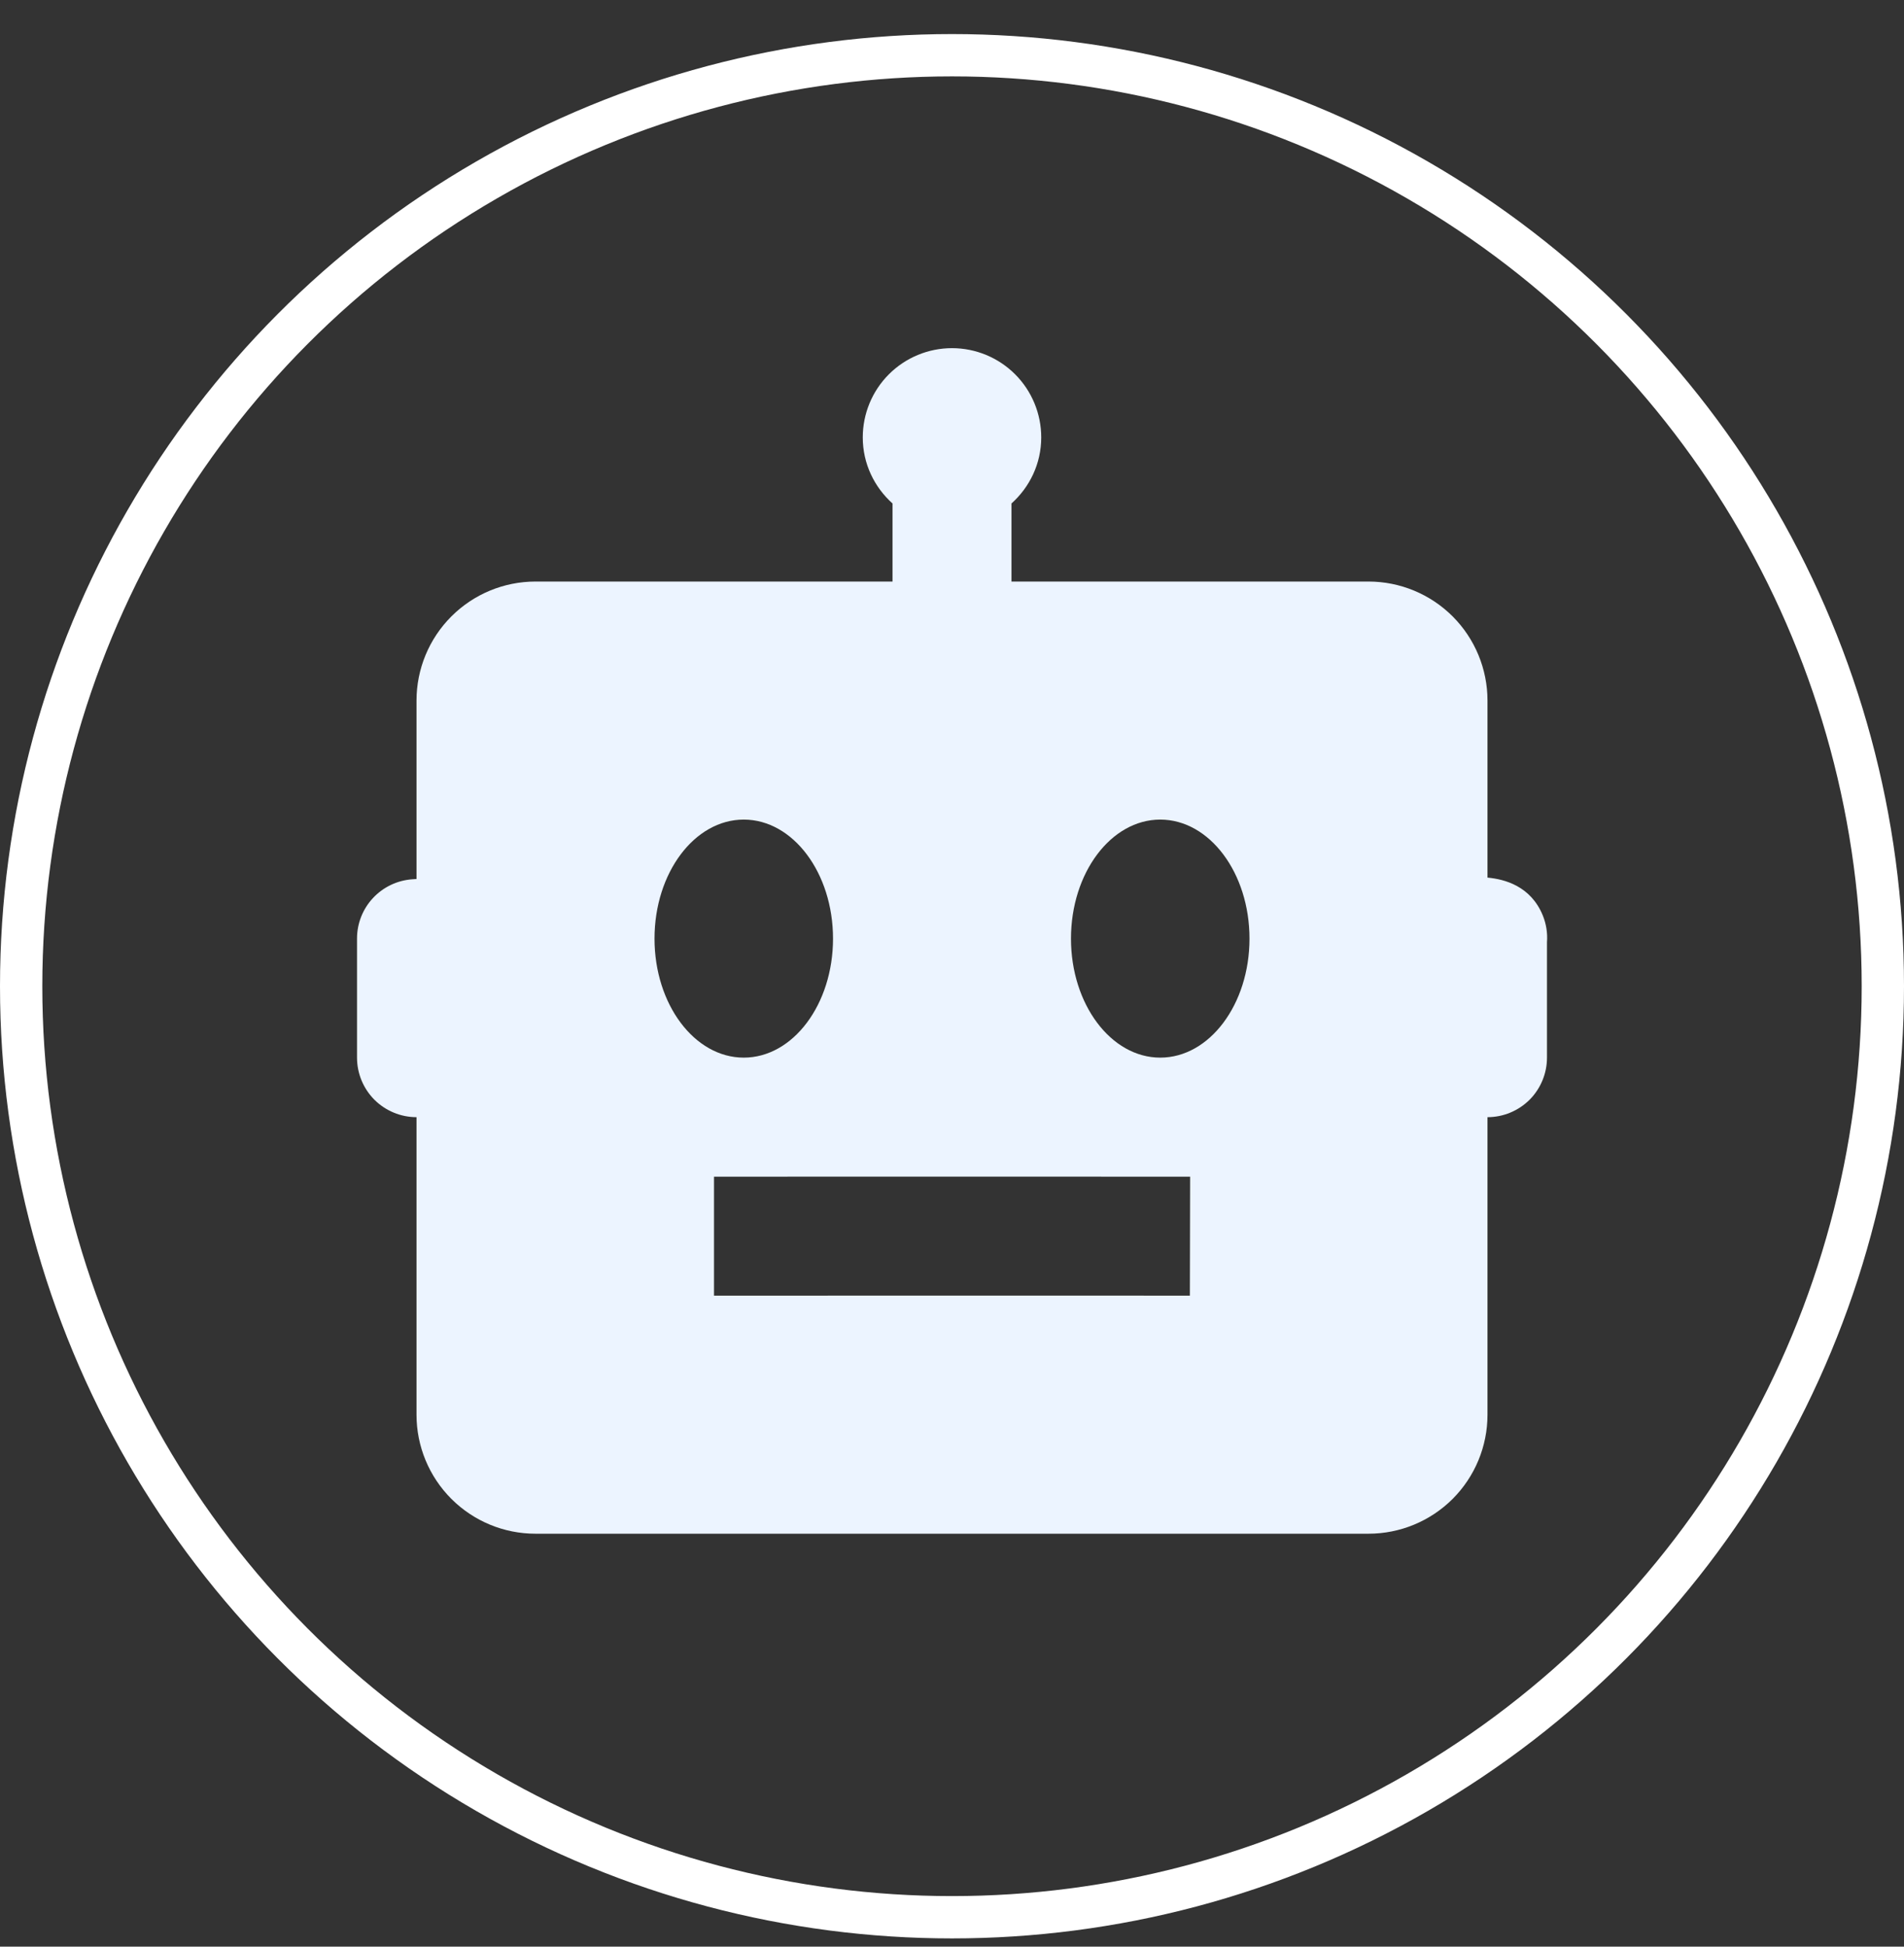 <svg  viewBox="0 0 45 46" fill="none" xmlns="http://www.w3.org/2000/svg">
<rect x="0" y="0" width="45" height="46" fill="#333333" stroke="none"/>
<path d="M35.156 20.738V16.555C35.156 15.809 34.86 15.094 34.333 14.566C33.805 14.039 33.09 13.742 32.344 13.742H23.906V11.897C24.335 11.512 24.609 10.958 24.609 10.336C24.609 9.777 24.387 9.24 23.992 8.845C23.596 8.449 23.059 8.227 22.5 8.227C21.941 8.227 21.404 8.449 21.008 8.845C20.613 9.24 20.391 9.777 20.391 10.336C20.391 10.958 20.665 11.512 21.094 11.897V13.742H12.656C11.91 13.742 11.195 14.039 10.668 14.566C10.14 15.094 9.844 15.809 9.844 16.555V20.771L9.742 20.778C9.388 20.803 9.056 20.962 8.814 21.222C8.572 21.482 8.437 21.824 8.438 22.18V24.992C8.438 25.365 8.586 25.723 8.849 25.987C9.113 26.25 9.471 26.399 9.844 26.399V33.43C9.844 34.176 10.14 34.891 10.668 35.419C11.195 35.946 11.91 36.242 12.656 36.242H32.344C33.09 36.242 33.805 35.946 34.333 35.419C34.86 34.891 35.156 34.176 35.156 33.43V26.399C35.529 26.399 35.887 26.25 36.151 25.987C36.414 25.723 36.562 25.365 36.562 24.992V22.267C36.579 22.049 36.544 21.83 36.461 21.627C36.177 20.941 35.568 20.776 35.156 20.738ZM15.469 22.18C15.469 20.627 16.414 19.367 17.578 19.367C18.742 19.367 19.688 20.627 19.688 22.18C19.688 23.732 18.742 24.992 17.578 24.992C16.414 24.992 15.469 23.732 15.469 22.18ZM28.122 30.617C26.715 30.613 16.875 30.617 16.875 30.617V27.805C16.875 27.805 26.72 27.802 28.128 27.805L28.122 30.617ZM27.422 24.992C26.258 24.992 25.312 23.732 25.312 22.18C25.312 20.627 26.258 19.367 27.422 19.367C28.586 19.367 29.531 20.627 29.531 22.18C29.531 23.732 28.586 24.992 27.422 24.992Z" fill="#ECF4FF"/>
<circle cx="22.5" cy="23.305" r="22" stroke="white"/>
</svg>
